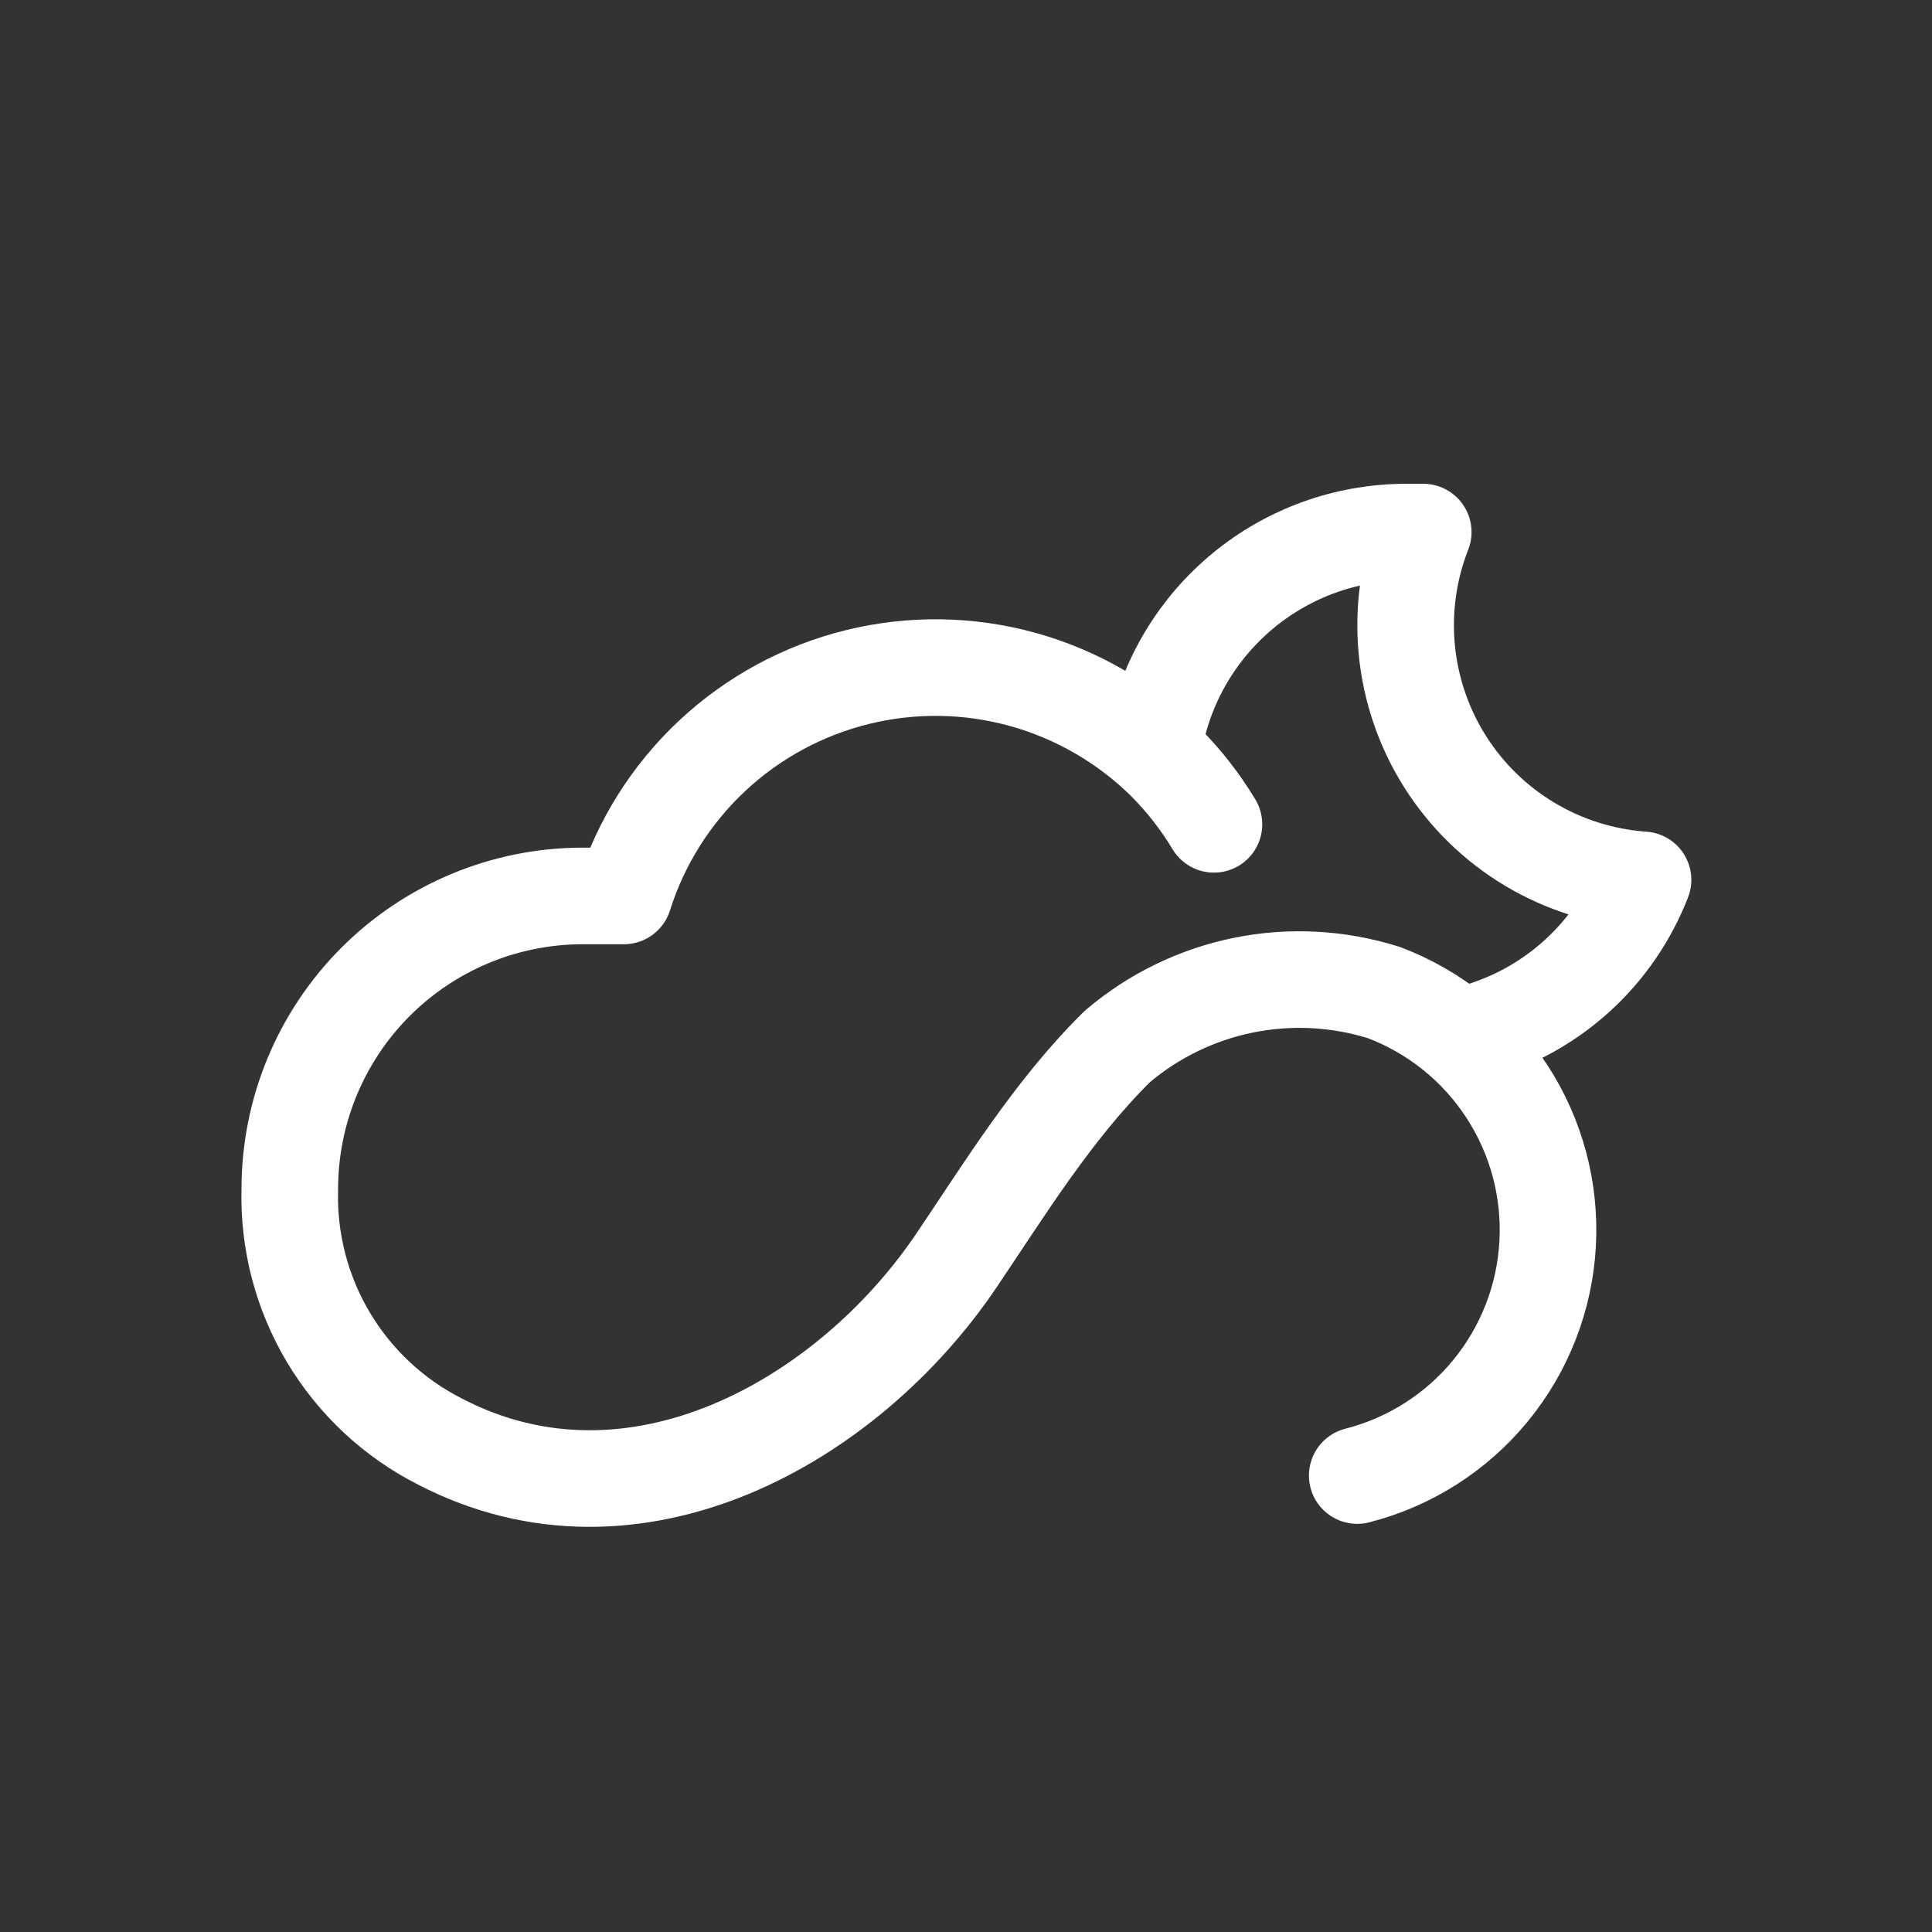 <svg width="54" height="54" viewBox="0 0 54 54" fill="none" xmlns="http://www.w3.org/2000/svg">
<rect x="0" y="0" width="54" height="54" fill="#333333" stroke="none"/>
<path d="M37.935 41.242C39.396 40.869 40.7 40.04 41.657 38.875C42.614 37.71 43.175 36.27 43.257 34.765C43.34 33.259 42.941 31.767 42.117 30.504C41.294 29.241 40.089 28.274 38.678 27.742C37.41 27.343 36.062 27.272 34.759 27.535C33.457 27.799 32.242 28.389 31.23 29.25C29.442 31.011 28.082 33.232 26.73 35.235C23.692 39.735 17.73 43.11 12.307 40.297C11.008 39.64 9.922 38.627 9.177 37.376C8.432 36.125 8.059 34.688 8.1 33.232C8.1 31.064 8.96 28.984 10.491 27.449C12.022 25.914 14.099 25.048 16.267 25.042H17.438C17.909 23.549 18.757 22.202 19.899 21.131C21.042 20.06 22.44 19.3 23.96 18.925C25.481 18.55 27.072 18.572 28.582 18.989C30.091 19.407 31.468 20.205 32.58 21.307C33.098 21.829 33.551 22.41 33.93 23.04" stroke="white" stroke-width="2.7" stroke-linecap="round" stroke-linejoin="round"/>
<path d="M41.265 28.845C42.317 28.544 43.285 28.003 44.093 27.265C44.901 26.527 45.527 25.613 45.923 24.592C44.806 24.514 43.723 24.174 42.762 23.6C41.801 23.026 40.989 22.234 40.391 21.288C39.792 20.341 39.426 19.267 39.32 18.153C39.214 17.038 39.371 15.915 39.78 14.872H39.285C37.636 14.876 36.039 15.449 34.764 16.494C33.489 17.54 32.614 18.994 32.288 20.61" stroke="white" stroke-width="2.7" stroke-linecap="round" stroke-linejoin="round"/>
</svg>
